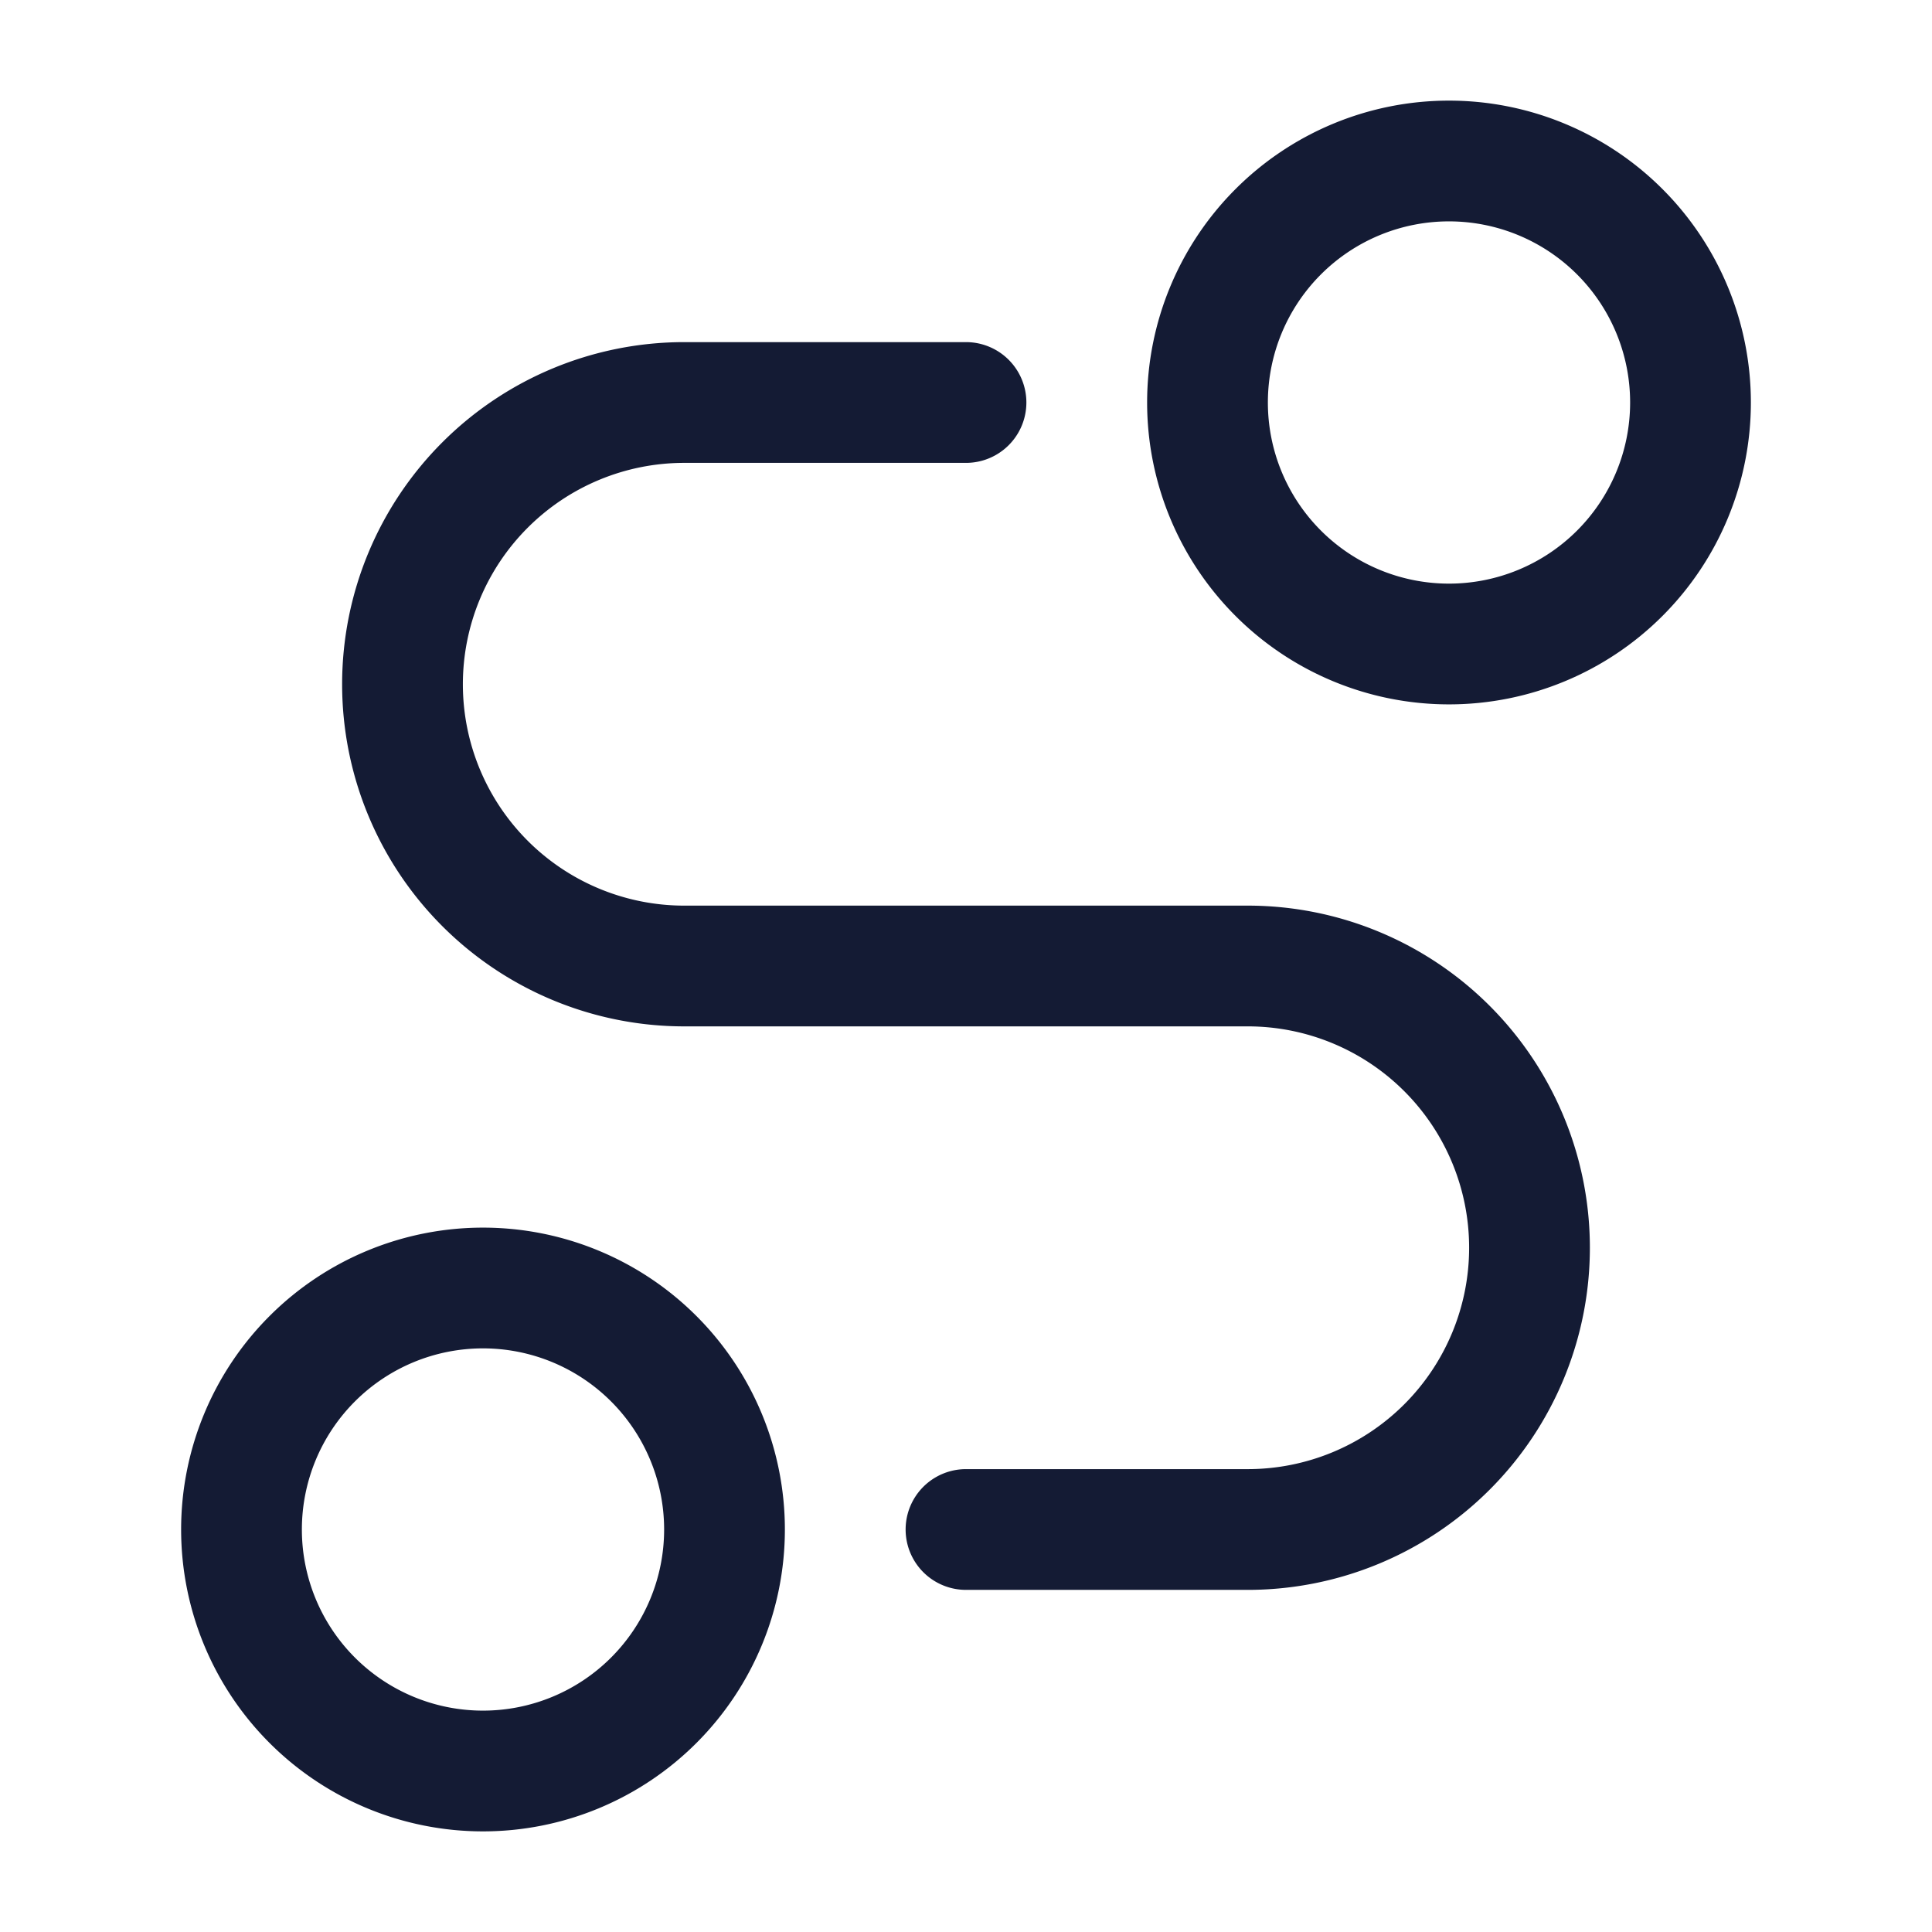 <svg xmlns="http://www.w3.org/2000/svg" width="24" height="24" fill="none"><path fill="#141B34" fill-rule="evenodd" d="M18 2.75a2.25 2.25 0 1 0 0 4.5 2.25 2.25 0 0 0 0-4.5M14.25 5a3.75 3.75 0 1 1 7.5 0 3.75 3.75 0 0 1-7.5 0M6 16.75a2.25 2.25 0 1 0 0 4.5 2.25 2.25 0 0 0 0-4.5M2.25 19a3.75 3.75 0 1 1 7.5 0 3.75 3.75 0 0 1-7.5 0M8.5 4.25a4.25 4.25 0 0 0 0 8.5h7a2.75 2.75 0 1 1 0 5.5H12a.75.75 0 0 0 0 1.5h3.5a4.25 4.25 0 0 0 0-8.5h-7a2.75 2.75 0 1 1 0-5.5H12a.75.75 0 0 0 0-1.5z" clip-rule="evenodd"/></svg>